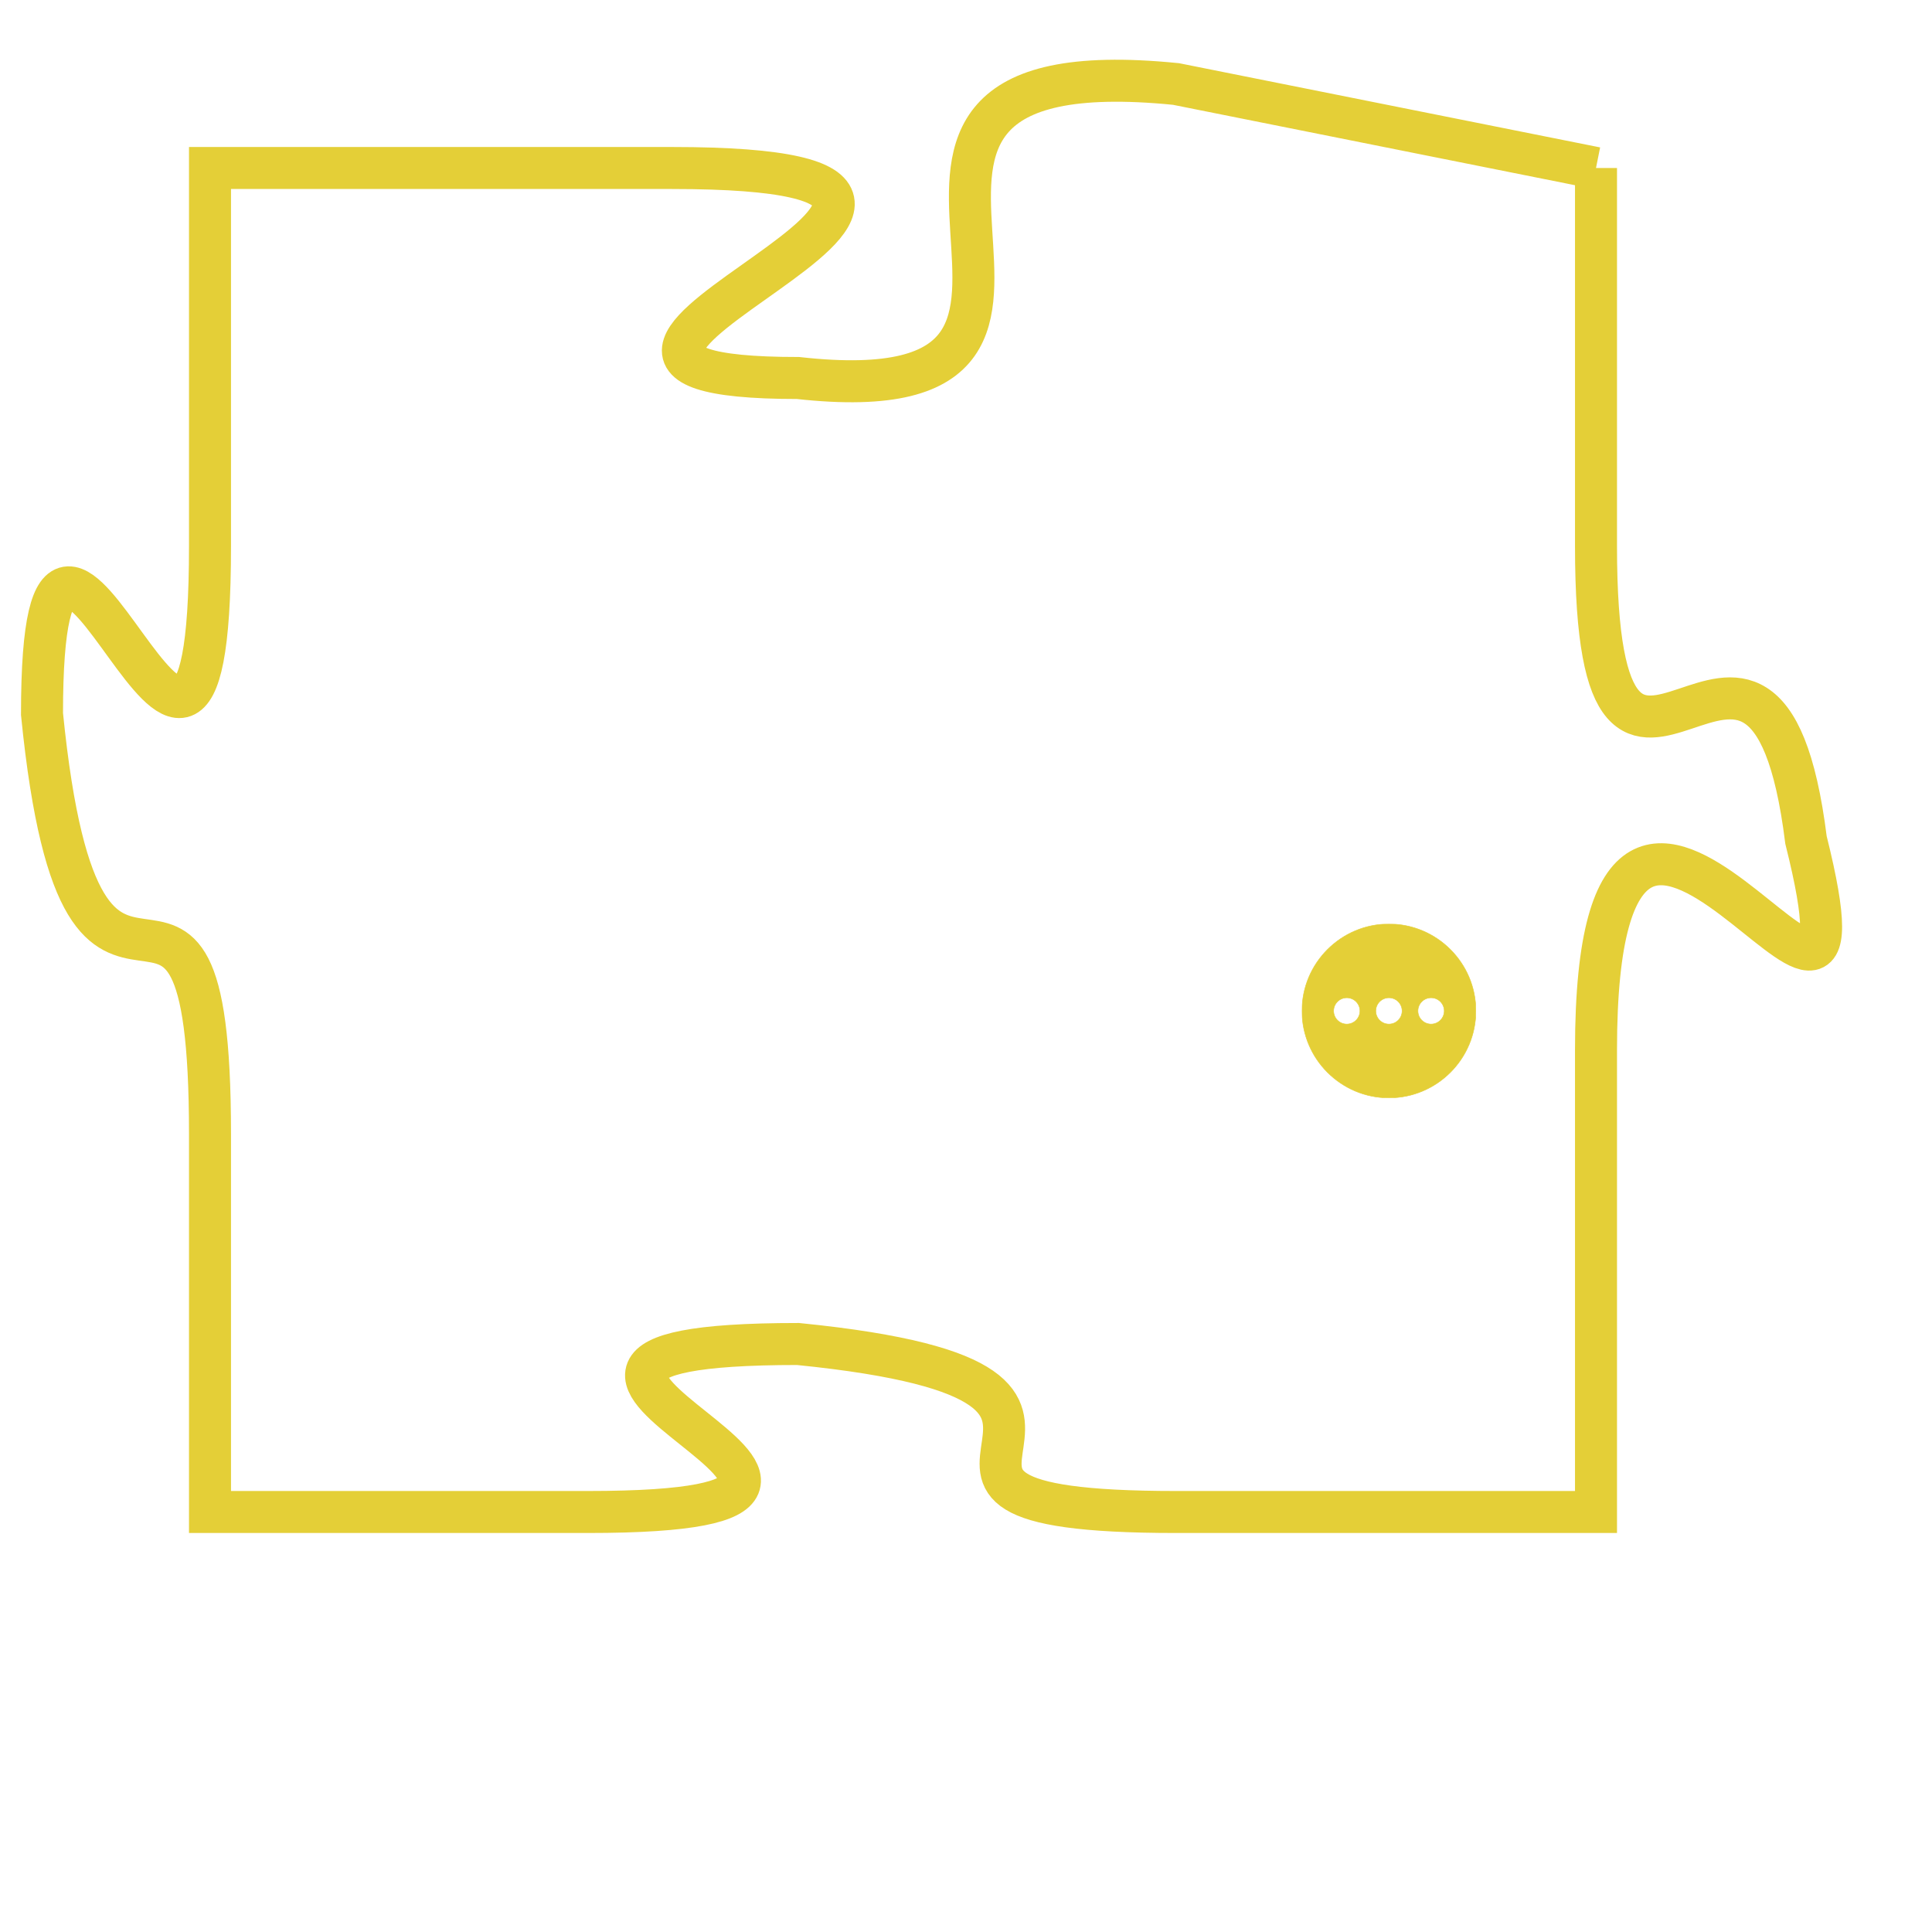 <svg version="1.1" xmlns="http://www.w3.org/2000/svg" xmlns:xlink="http://www.w3.org/1999/xlink" fill="transparent" x="0" y="0" width="350" height="350" preserveAspectRatio="xMinYMin slice"><style type="text/css">.links{fill:transparent;stroke: #E4CF37;}.links:hover{fill:#63D272; opacity:0.4;}</style><defs><g id="allt"><path id="t5458" d="M4257,1312 L4247,1310 C4237,1309 4247,1318 4238,1317 C4229,1317 4246,1312 4235,1312 L4224,1312 4224,1312 L4224,1321 C4224,1331 4220,1316 4220,1325 C4221,1335 4224,1326 4224,1335 L4224,1344 4224,1344 L4233,1344 C4243,1344 4228,1340 4238,1340 C4248,1341 4238,1344 4247,1344 L4257,1344 4257,1344 L4257,1333 C4257,1322 4264,1336 4262,1328 C4261,1320 4257,1330 4257,1321 L4257,1312"/></g><clipPath id="c" clipRule="evenodd" fill="transparent"><use href="#t5458"/></clipPath></defs><svg viewBox="4219 1308 46 37" preserveAspectRatio="xMinYMin meet"><svg width="4380" height="2430"><g><image crossorigin="anonymous" x="0" y="0" href="https://nftpuzzle.license-token.com/assets/completepuzzle.svg" width="100%" height="100%" /><g class="links"><use href="#t5458"/></g></g></svg><svg x="4250" y="1330" height="9%" width="9%" viewBox="0 0 330 330"><g><a xlink:href="https://nftpuzzle.license-token.com/" class="links"><title>See the most innovative NFT based token software licensing project</title><path fill="#E4CF37" id="more" d="M165,0C74.019,0,0,74.019,0,165s74.019,165,165,165s165-74.019,165-165S255.981,0,165,0z M85,190 c-13.785,0-25-11.215-25-25s11.215-25,25-25s25,11.215,25,25S98.785,190,85,190z M165,190c-13.785,0-25-11.215-25-25 s11.215-25,25-25s25,11.215,25,25S178.785,190,165,190z M245,190c-13.785,0-25-11.215-25-25s11.215-25,25-25 c13.785,0,25,11.215,25,25S258.785,190,245,190z"></path></a></g></svg></svg></svg>